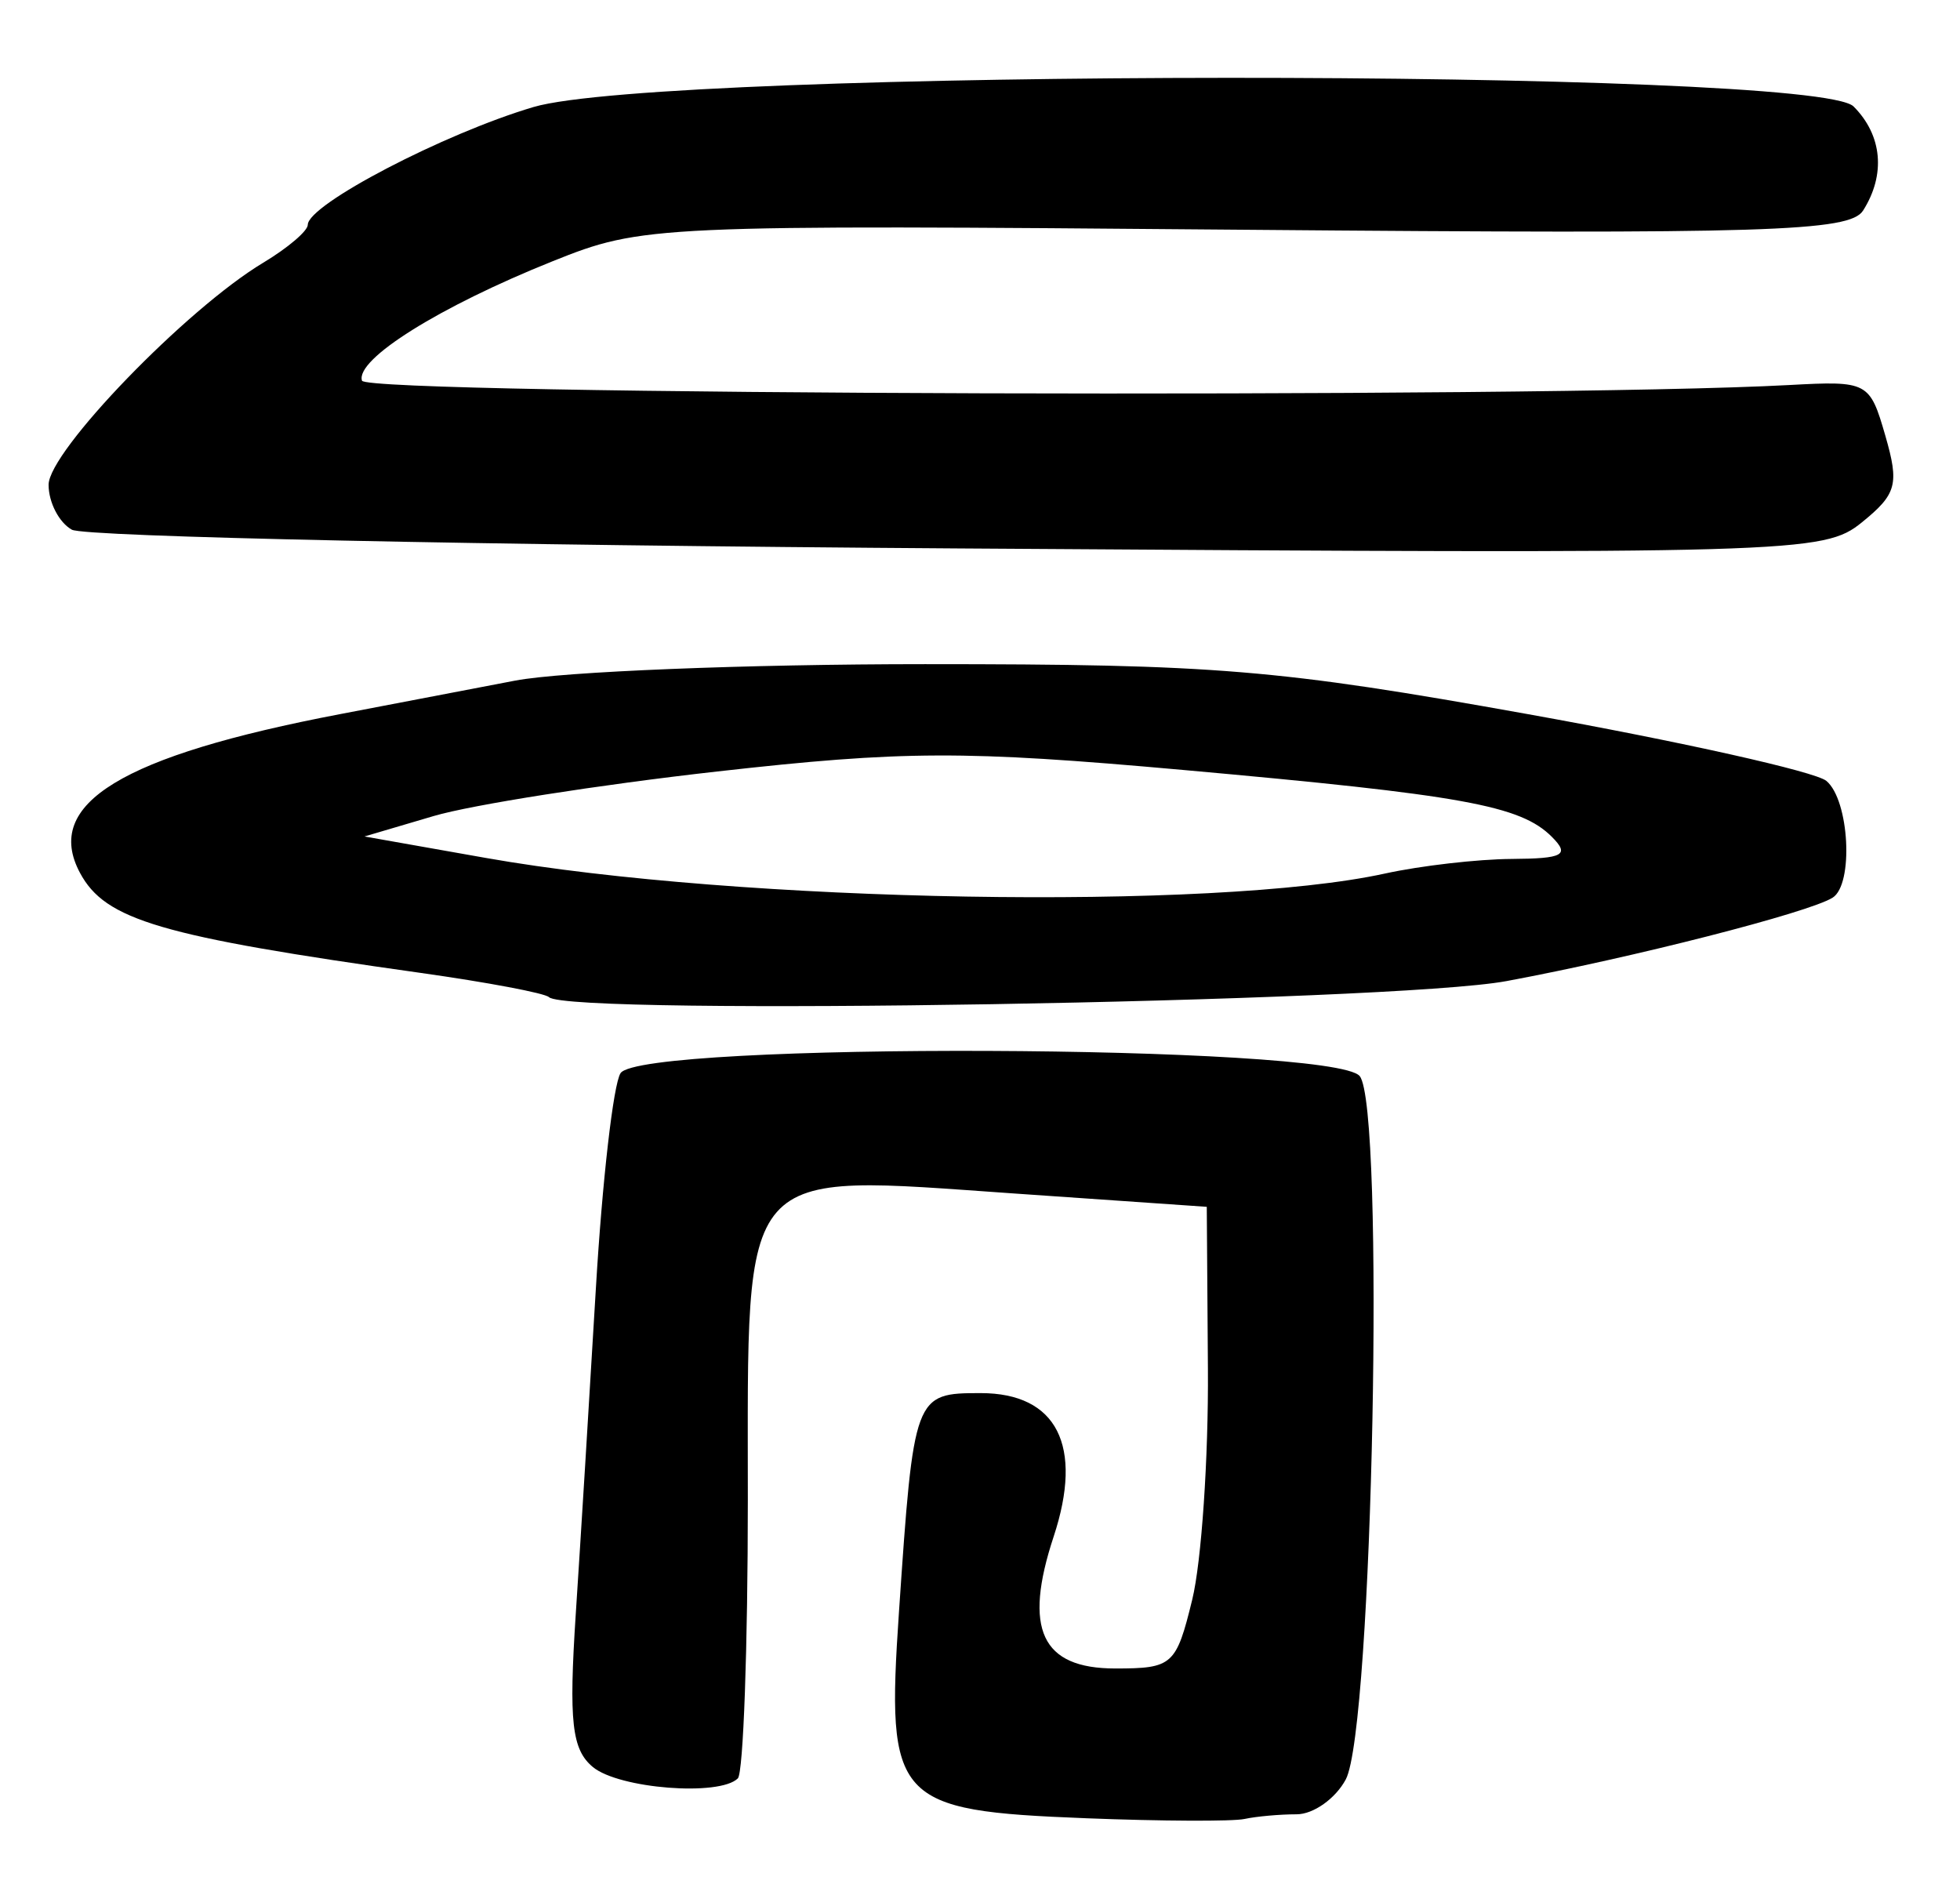 <?xml version="1.0" encoding="UTF-8" standalone="no"?>
<!-- Created with Inkscape (http://www.inkscape.org/) -->

<svg
   version="1.1"
   id="svg2"
   width="161.333"
   height="156"
   viewBox="0 0 161.333 156"
   xmlns="http://www.w3.org/2000/svg"
   xmlns:svg="http://www.w3.org/2000/svg">
  <defs
     id="defs6" />
  <g
     id="g8">
    <path
       style="fill:#000000;stroke-width:1.333"
       d="m 89.374,149.658 c -15.737,-0.616 -16.434,-1.384 -15.38,-16.936 1.216,-17.934 1.261,-18.056 6.727,-18.056 6.276,0 8.478,4.327 6.009,11.808 -2.517,7.626 -1.008,10.858 5.069,10.858 4.72,0 5.017,-0.266 6.337,-5.667 0.762,-3.117 1.343,-11.667 1.291,-19 L 99.333,99.333 83.572,98.242 c -23.004,-1.593 -22.016,-2.722 -22.016,25.16 0,12.184 -0.37,22.523 -0.822,22.975 -1.499,1.499 -9.783,0.851 -11.934,-0.934 -1.732,-1.438 -1.987,-3.722 -1.407,-12.6 C 47.784,126.88 48.53,114.8 49.051,106 c 0.522,-8.8 1.434,-16.75 2.027,-17.667 1.679,-2.594 58.675,-2.373 60.84,0.236 2.095,2.524 1.083,53.735 -1.144,57.896 -0.844,1.578 -2.665,2.869 -4.046,2.869 -1.381,0 -3.31,0.173 -4.286,0.384 -0.977,0.211 -6.858,0.185 -13.069,-0.059 z M 45.185,82.074 C 44.859,81.748 40.109,80.851 34.63,80.08 13.176,77.061 8.666,75.736 6.583,71.843 3.539,66.156 9.999,62.215 28,58.778 c 4.033,-0.77 10.513,-2.01 14.399,-2.756 3.886,-0.746 19.07,-1.356 33.742,-1.356 23.955,0 29.014,0.419 49.598,4.111 12.607,2.261 23.673,4.735 24.592,5.497 1.898,1.575 2.266,8.533 0.509,9.619 -2.002,1.238 -16.418,4.923 -26.839,6.861 -9.388,1.746 -77.252,2.883 -78.815,1.32 z M 114,71.901 c 2.933,-0.643 7.626,-1.184 10.429,-1.202 4.257,-0.027 4.801,-0.326 3.31,-1.818 -2.585,-2.585 -7.297,-3.439 -30.405,-5.511 -17.971,-1.611 -22.967,-1.594 -38.303,0.131 -9.7,1.091 -20.2,2.741 -23.333,3.666 l -5.697,1.682 10,1.769 C 60.829,74.304 99.952,74.982 114,71.901 Z M 5.916,43.6 c -1.054,-0.586 -1.916,-2.25 -1.916,-3.697 0,-2.749 11.343,-14.485 17.667,-18.279 2.017,-1.21 3.667,-2.613 3.667,-3.119 0,-1.665 11.197,-7.508 18.575,-9.694 C 54.633,5.635 149.401,5.591 152.571,8.762 c 2.366,2.366 2.663,5.614 0.783,8.571 -1.101,1.732 -7.917,1.944 -50.812,1.579 -48.792,-0.415 -49.654,-0.375 -57.042,2.586 -9.342,3.745 -16.267,8.082 -15.704,9.835 0.379,1.18 96.925,1.475 117.476,0.359 6.472,-0.352 6.634,-0.266 7.913,4.162 1.159,4.009 0.94,4.818 -1.931,7.143 -3.145,2.547 -5.259,2.608 -74.331,2.145 C 39.824,44.881 6.97,44.187 5.916,43.6 Z"
       id="path626" />
  </g>
</svg>
